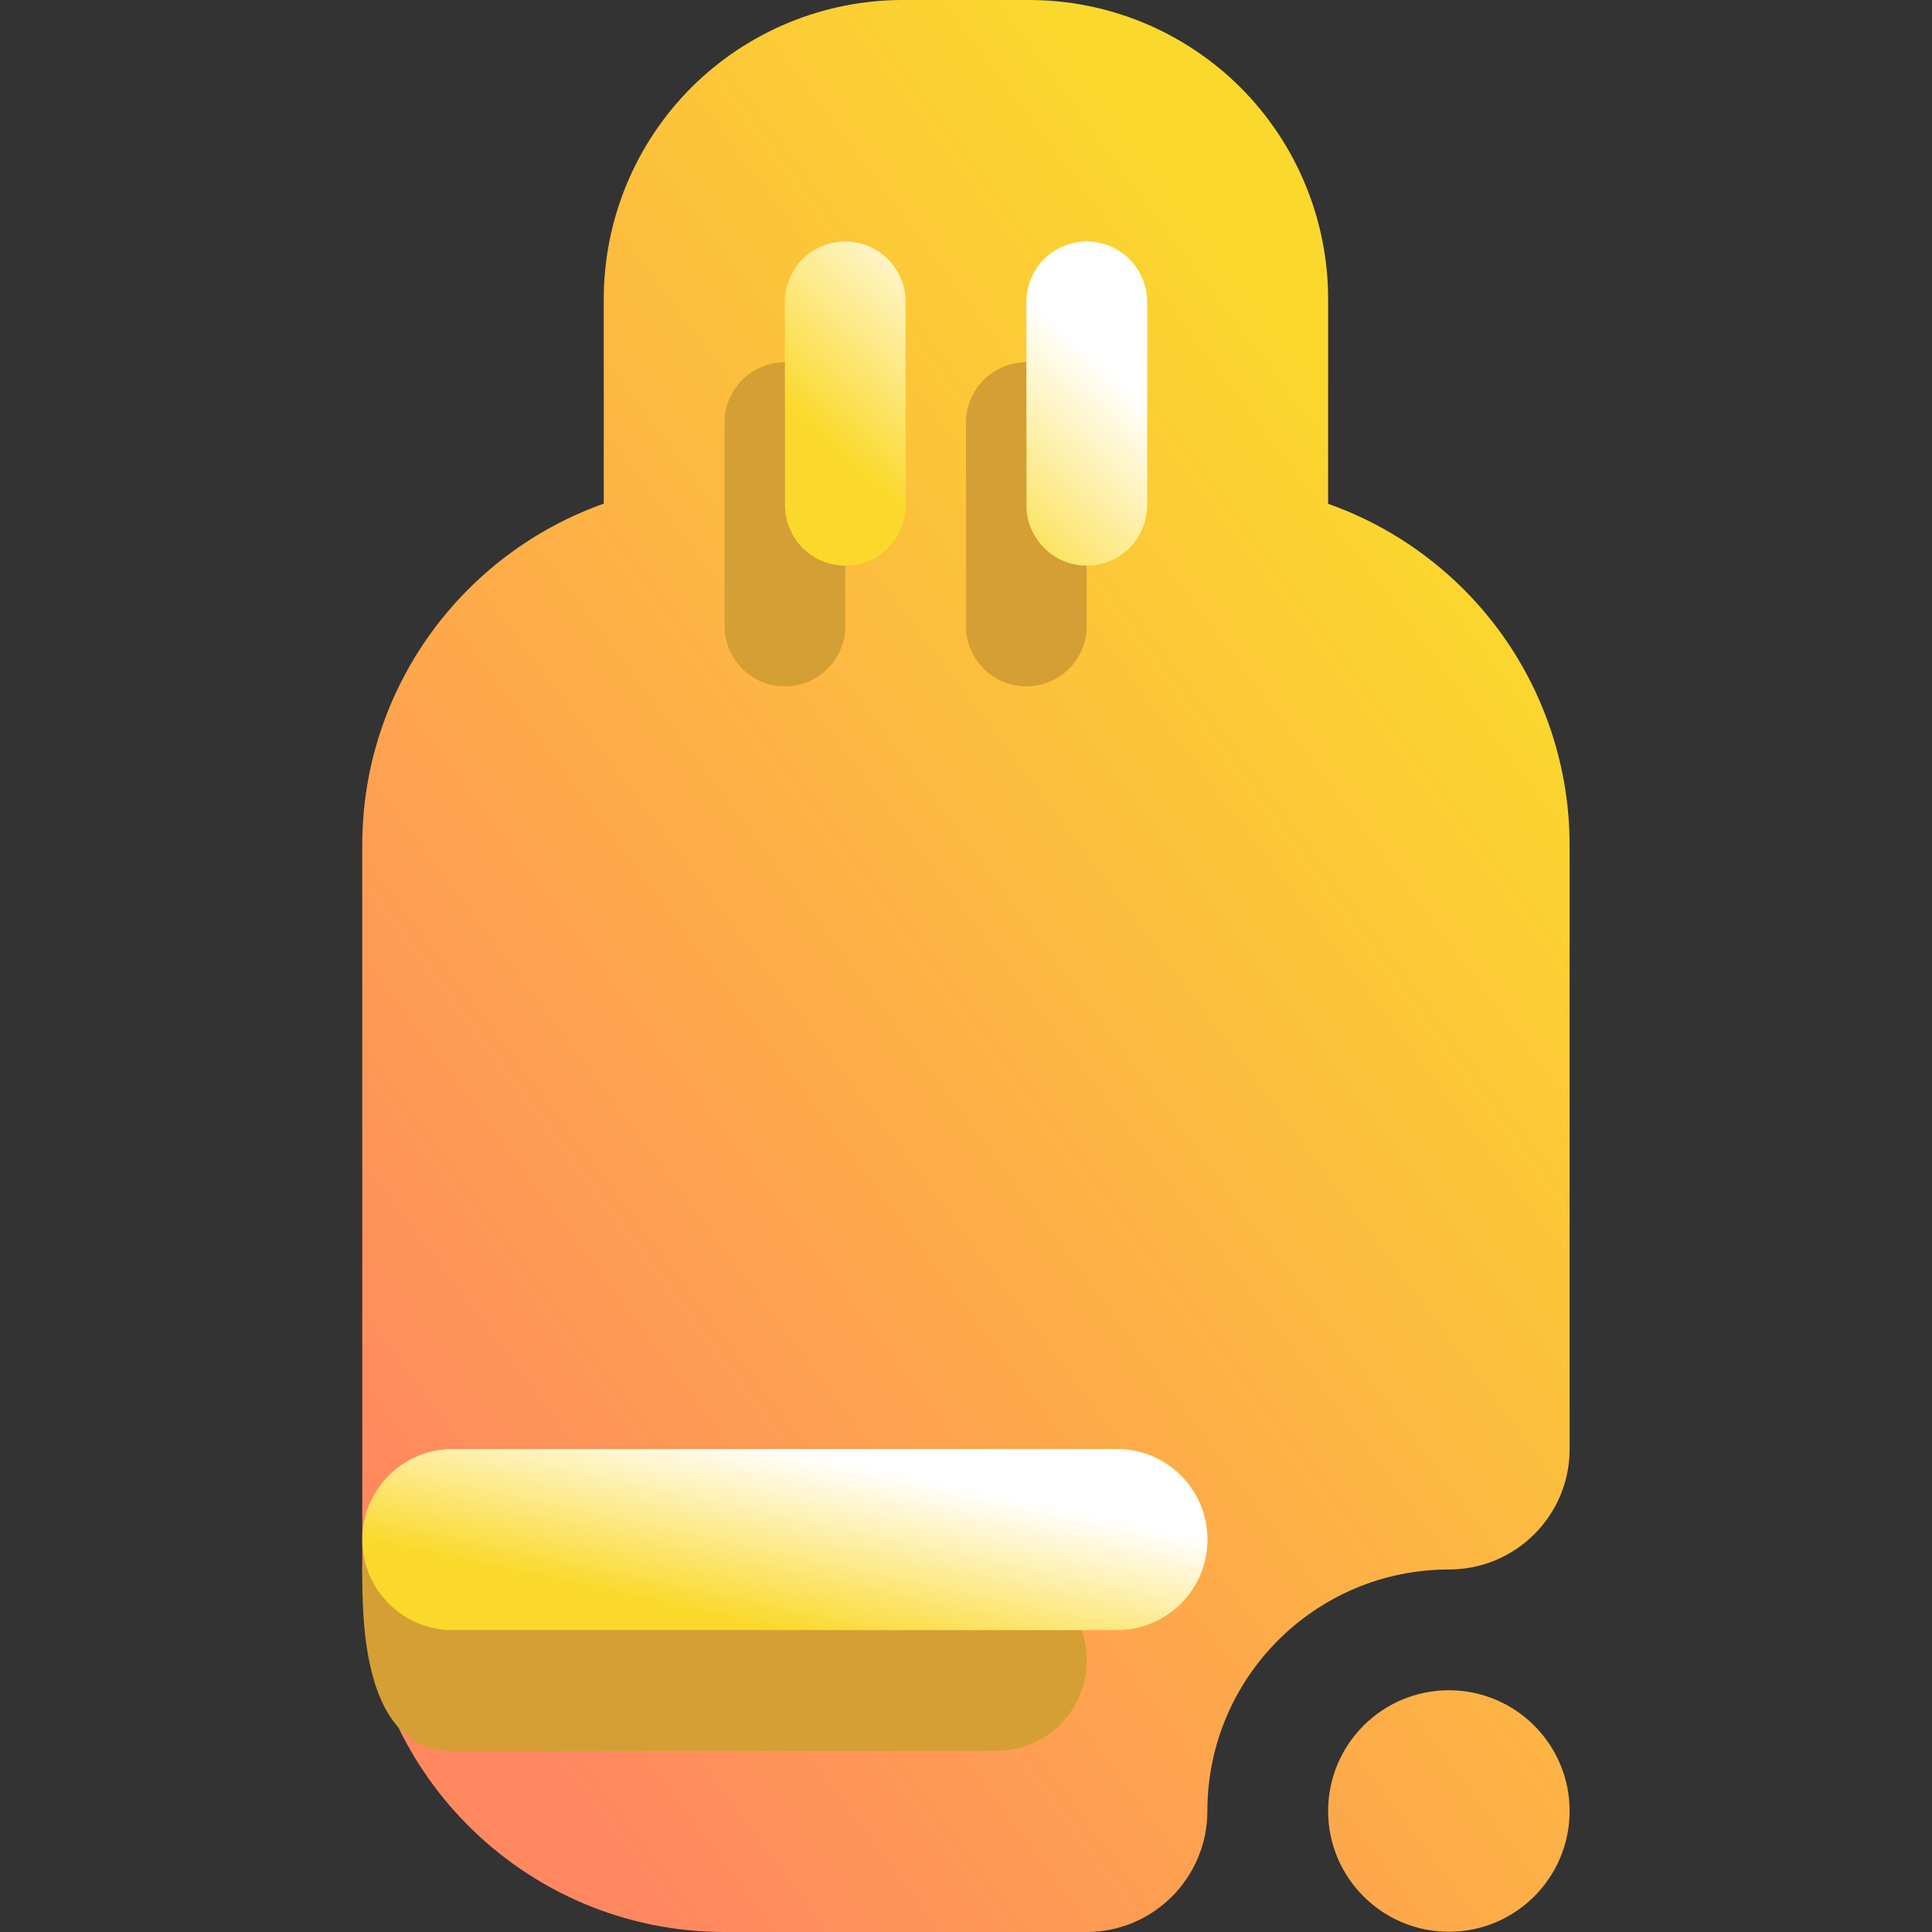 <svg width="16" height="16" viewBox="0 0 16 16" fill="none" xmlns="http://www.w3.org/2000/svg">
<rect x="0" y="0" width="16" height="16" fill="#333333" stroke="none"/>
<g clip-path="url(#clip0_25_2638)">
<path fill-rule="evenodd" clip-rule="evenodd" d="M5 4.171V2.477C5 1.82 5.261 1.19 5.725 0.725C6.19 0.261 6.82 0 7.476 0H8.522C9.179 0 9.809 0.261 10.274 0.725C10.738 1.19 10.999 1.82 10.999 2.477V4.172C11.417 4.32 11.8 4.56 12.12 4.879C12.683 5.441 12.999 6.205 12.999 7.001C12.999 9.653 12.999 12.001 12.999 12.001C12.999 12.552 12.551 12.998 11.999 12.998C10.895 12.998 9.999 13.894 9.999 14.998C9.999 15.55 9.551 16 8.999 16C8.999 16 7.393 16 6.002 16C4.344 16 3 14.656 3 12.998V7.001C3 5.694 3.835 4.584 5 4.171ZM11.999 13.998C12.551 13.998 12.999 14.446 12.999 14.998C12.999 15.55 12.551 15.998 11.999 15.998C11.447 15.998 10.999 15.55 10.999 14.998C10.999 14.446 11.447 13.998 11.999 13.998Z" fill="url(#paint0_linear_25_2638)"/>
<path d="M8.853 3.146C8.759 3.053 8.632 3 8.5 3C8.434 3 8.369 3.013 8.308 3.038C8.248 3.063 8.193 3.1 8.146 3.146C8.1 3.193 8.063 3.248 8.038 3.309C8.013 3.369 8 3.434 8 3.5L8.001 5.167C7.998 5.234 8.009 5.301 8.033 5.363C8.058 5.426 8.094 5.483 8.141 5.532C8.187 5.58 8.243 5.618 8.305 5.645C8.367 5.671 8.433 5.684 8.5 5.684C8.567 5.684 8.634 5.671 8.696 5.645C8.758 5.618 8.813 5.58 8.86 5.532C8.907 5.483 8.943 5.426 8.967 5.363C8.991 5.301 9.002 5.234 9 5.167L9 3.5C8.999 3.367 8.947 3.24 8.853 3.146Z" fill="#D49F34"/>
<path d="M6.853 3.146C6.76 3.053 6.633 3 6.5 3C6.434 3 6.369 3.013 6.309 3.038C6.248 3.063 6.193 3.1 6.146 3.146C6.1 3.193 6.063 3.248 6.038 3.309C6.013 3.369 6 3.434 6 3.5L6.001 5.167C5.999 5.234 6.01 5.301 6.034 5.363C6.058 5.426 6.094 5.483 6.141 5.532C6.188 5.58 6.243 5.618 6.305 5.645C6.367 5.671 6.433 5.684 6.501 5.684C6.568 5.684 6.634 5.671 6.696 5.645C6.758 5.618 6.814 5.58 6.86 5.532C6.907 5.483 6.943 5.426 6.967 5.363C6.992 5.301 7.003 5.234 7 5.167L7 3.5C7 3.367 6.947 3.24 6.853 3.146Z" fill="#D49F34"/>
<path fill-rule="evenodd" clip-rule="evenodd" d="M3.75 14.5H8.25C8.664 14.5 9 14.164 9 13.75C9 13.336 8.664 13 8.25 13H3.75C3.336 13 3 12.586 3 13C3 13.414 3 14.5 3.75 14.5Z" fill="#D49F34"/>
<path fill-rule="evenodd" clip-rule="evenodd" d="M3.75 13.5H9.25C9.664 13.5 10 13.164 10 12.75C10 12.336 9.664 12 9.25 12H3.75C3.336 12 3 12.336 3 12.75C3 13.164 3.336 13.5 3.75 13.5Z" fill="url(#paint1_linear_25_2638)"/>
<path d="M9.353 2.146C9.259 2.053 9.132 2 9 2C8.934 2 8.869 2.013 8.808 2.038C8.748 2.063 8.693 2.1 8.646 2.146C8.6 2.193 8.563 2.248 8.538 2.309C8.513 2.369 8.5 2.434 8.5 2.5L8.501 4.167C8.498 4.234 8.509 4.301 8.533 4.363C8.558 4.426 8.594 4.483 8.641 4.532C8.687 4.58 8.743 4.618 8.805 4.645C8.867 4.671 8.933 4.684 9 4.684C9.067 4.684 9.134 4.671 9.196 4.645C9.258 4.618 9.313 4.58 9.36 4.532C9.407 4.483 9.443 4.426 9.467 4.363C9.491 4.301 9.502 4.234 9.5 4.167L9.5 2.5C9.499 2.367 9.447 2.24 9.353 2.146Z" fill="url(#paint2_linear_25_2638)"/>
<path d="M7.353 2.146C7.26 2.053 7.133 2 7 2C6.934 2 6.869 2.013 6.809 2.038C6.748 2.063 6.693 2.1 6.646 2.146C6.6 2.193 6.563 2.248 6.538 2.309C6.513 2.369 6.5 2.434 6.5 2.5L6.501 4.167C6.499 4.234 6.51 4.301 6.534 4.363C6.558 4.426 6.594 4.483 6.641 4.532C6.688 4.58 6.743 4.618 6.805 4.645C6.867 4.671 6.933 4.684 7.001 4.684C7.068 4.684 7.134 4.671 7.196 4.645C7.258 4.618 7.314 4.58 7.36 4.532C7.407 4.483 7.443 4.426 7.467 4.363C7.492 4.301 7.503 4.234 7.5 4.167L7.5 2.5C7.5 2.367 7.447 2.24 7.353 2.146Z" fill="url(#paint3_linear_25_2638)"/>
</g>
<defs>
<linearGradient id="paint0_linear_25_2638" x1="4.875" y1="14.999" x2="14.634" y2="7.68" gradientUnits="userSpaceOnUse">
<stop stop-color="#FF8860"/>
<stop offset="1" stop-color="#FBD92C"/>
</linearGradient>
<linearGradient id="paint1_linear_25_2638" x1="4.75" y1="13.125" x2="5.057" y2="11.691" gradientUnits="userSpaceOnUse">
<stop stop-color="#FBD92C"/>
<stop offset="1" stop-color="white"/>
</linearGradient>
<linearGradient id="paint2_linear_25_2638" x1="7.25" y1="4.013" x2="8.584" y2="2.522" gradientUnits="userSpaceOnUse">
<stop stop-color="#FBD92C"/>
<stop offset="1" stop-color="white"/>
</linearGradient>
<linearGradient id="paint3_linear_25_2638" x1="7.25" y1="4.013" x2="8.584" y2="2.522" gradientUnits="userSpaceOnUse">
<stop stop-color="#FBD92C"/>
<stop offset="1" stop-color="white"/>
</linearGradient>
<clipPath id="clip0_25_2638">
<rect width="16" height="16" fill="white"/>
</clipPath>
</defs>
</svg>
